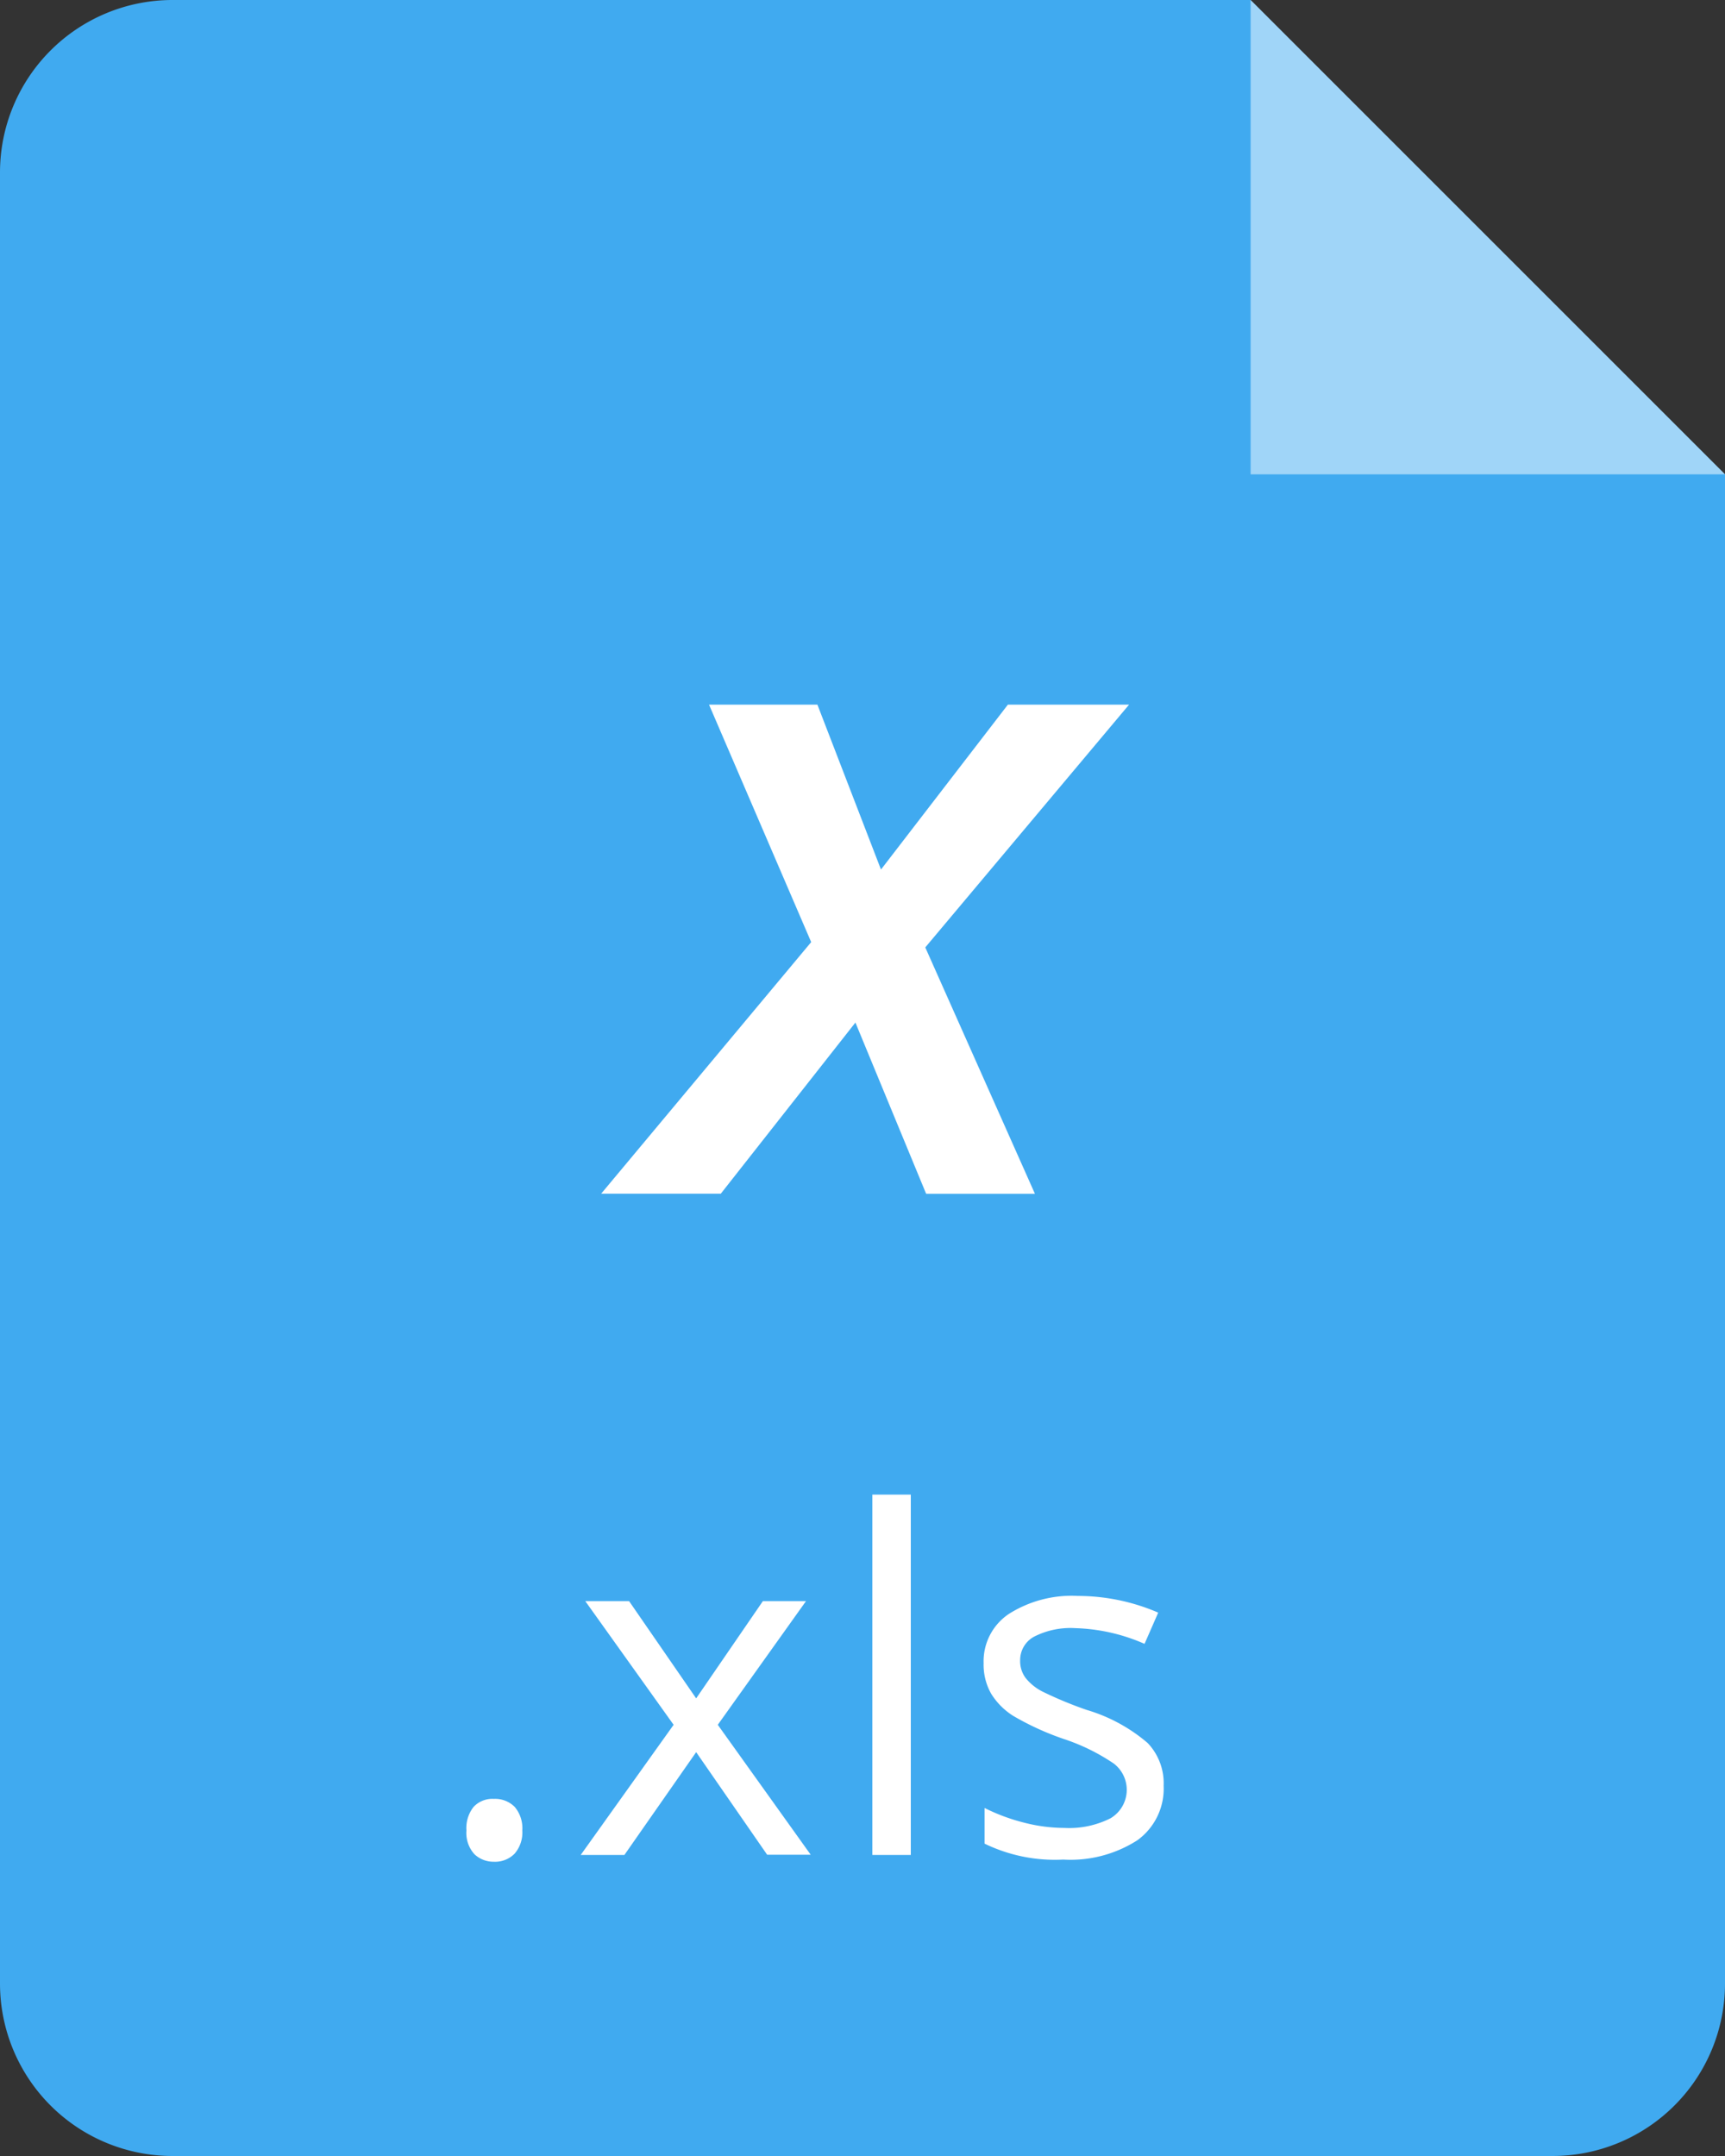 <svg xmlns="http://www.w3.org/2000/svg" width="28" height="35" viewBox="0 0 28 35"><rect x="0" y="0" width="28" height="35" fill="#333333" stroke="none"/><defs><style>.cls-1{fill:#40aaf0;}.cls-2,.cls-3{fill:#fff;}.cls-2{opacity:0.5;}</style></defs><title>file_XLS_small</title><g id="Layer_2" data-name="Layer 2"><g id="Layer_1-2" data-name="Layer 1"><path class="cls-1" d="M2.8,0A2.8,2.8,0,0,0,0,2.8V32.2A2.8,2.8,0,0,0,2.8,35H25.2A2.8,2.8,0,0,0,28,32.2V7.7L20.3,0Z"/><polygon class="cls-2" points="28 7.7 20.3 0 20.3 7.7 28 7.7"/><path class="cls-3" d="M13.885,16.6,11.7,19.378H9.758l3.409-4.084-1.658-3.855h1.759L14.3,14.116l2.06-2.677h1.967L15.019,15.38l1.78,4H15.033Z"/><path class="cls-3" d="M7.571,29.715a.554.554,0,0,1,.116-.382.415.415,0,0,1,.329-.13.447.447,0,0,1,.339.13.537.537,0,0,1,.123.382.526.526,0,0,1-.124.376.443.443,0,0,1-.338.132A.449.449,0,0,1,7.7,30.1.514.514,0,0,1,7.571,29.715Z"/><path class="cls-3" d="M10.934,28,9.5,25.992h.711L11.3,27.571l1.083-1.579h.7L11.651,28l1.508,2.109h-.707L11.3,28.444l-1.165,1.669H9.426Z"/><path class="cls-3" d="M14.784,30.113H14.16v-5.85h.624Z"/><path class="cls-3" d="M18.888,28.989a1.033,1.033,0,0,1-.429.887,2.011,2.011,0,0,1-1.2.312,2.611,2.611,0,0,1-1.278-.259V29.35a3.112,3.112,0,0,0,.636.237,2.651,2.651,0,0,0,.657.087,1.493,1.493,0,0,0,.751-.156.537.537,0,0,0,.055-.888,3.26,3.26,0,0,0-.814-.4,4.491,4.491,0,0,1-.818-.374,1.123,1.123,0,0,1-.361-.363A.955.955,0,0,1,15.966,27a.924.924,0,0,1,.41-.8,1.907,1.907,0,0,1,1.124-.292,3.3,3.3,0,0,1,1.3.271l-.222.507a2.993,2.993,0,0,0-1.124-.255,1.3,1.3,0,0,0-.67.139.431.431,0,0,0-.225.384.459.459,0,0,0,.085.281.839.839,0,0,0,.272.223,6.334,6.334,0,0,0,.722.3,2.692,2.692,0,0,1,.991.538A.946.946,0,0,1,18.888,28.989Z"/></g></g></svg>